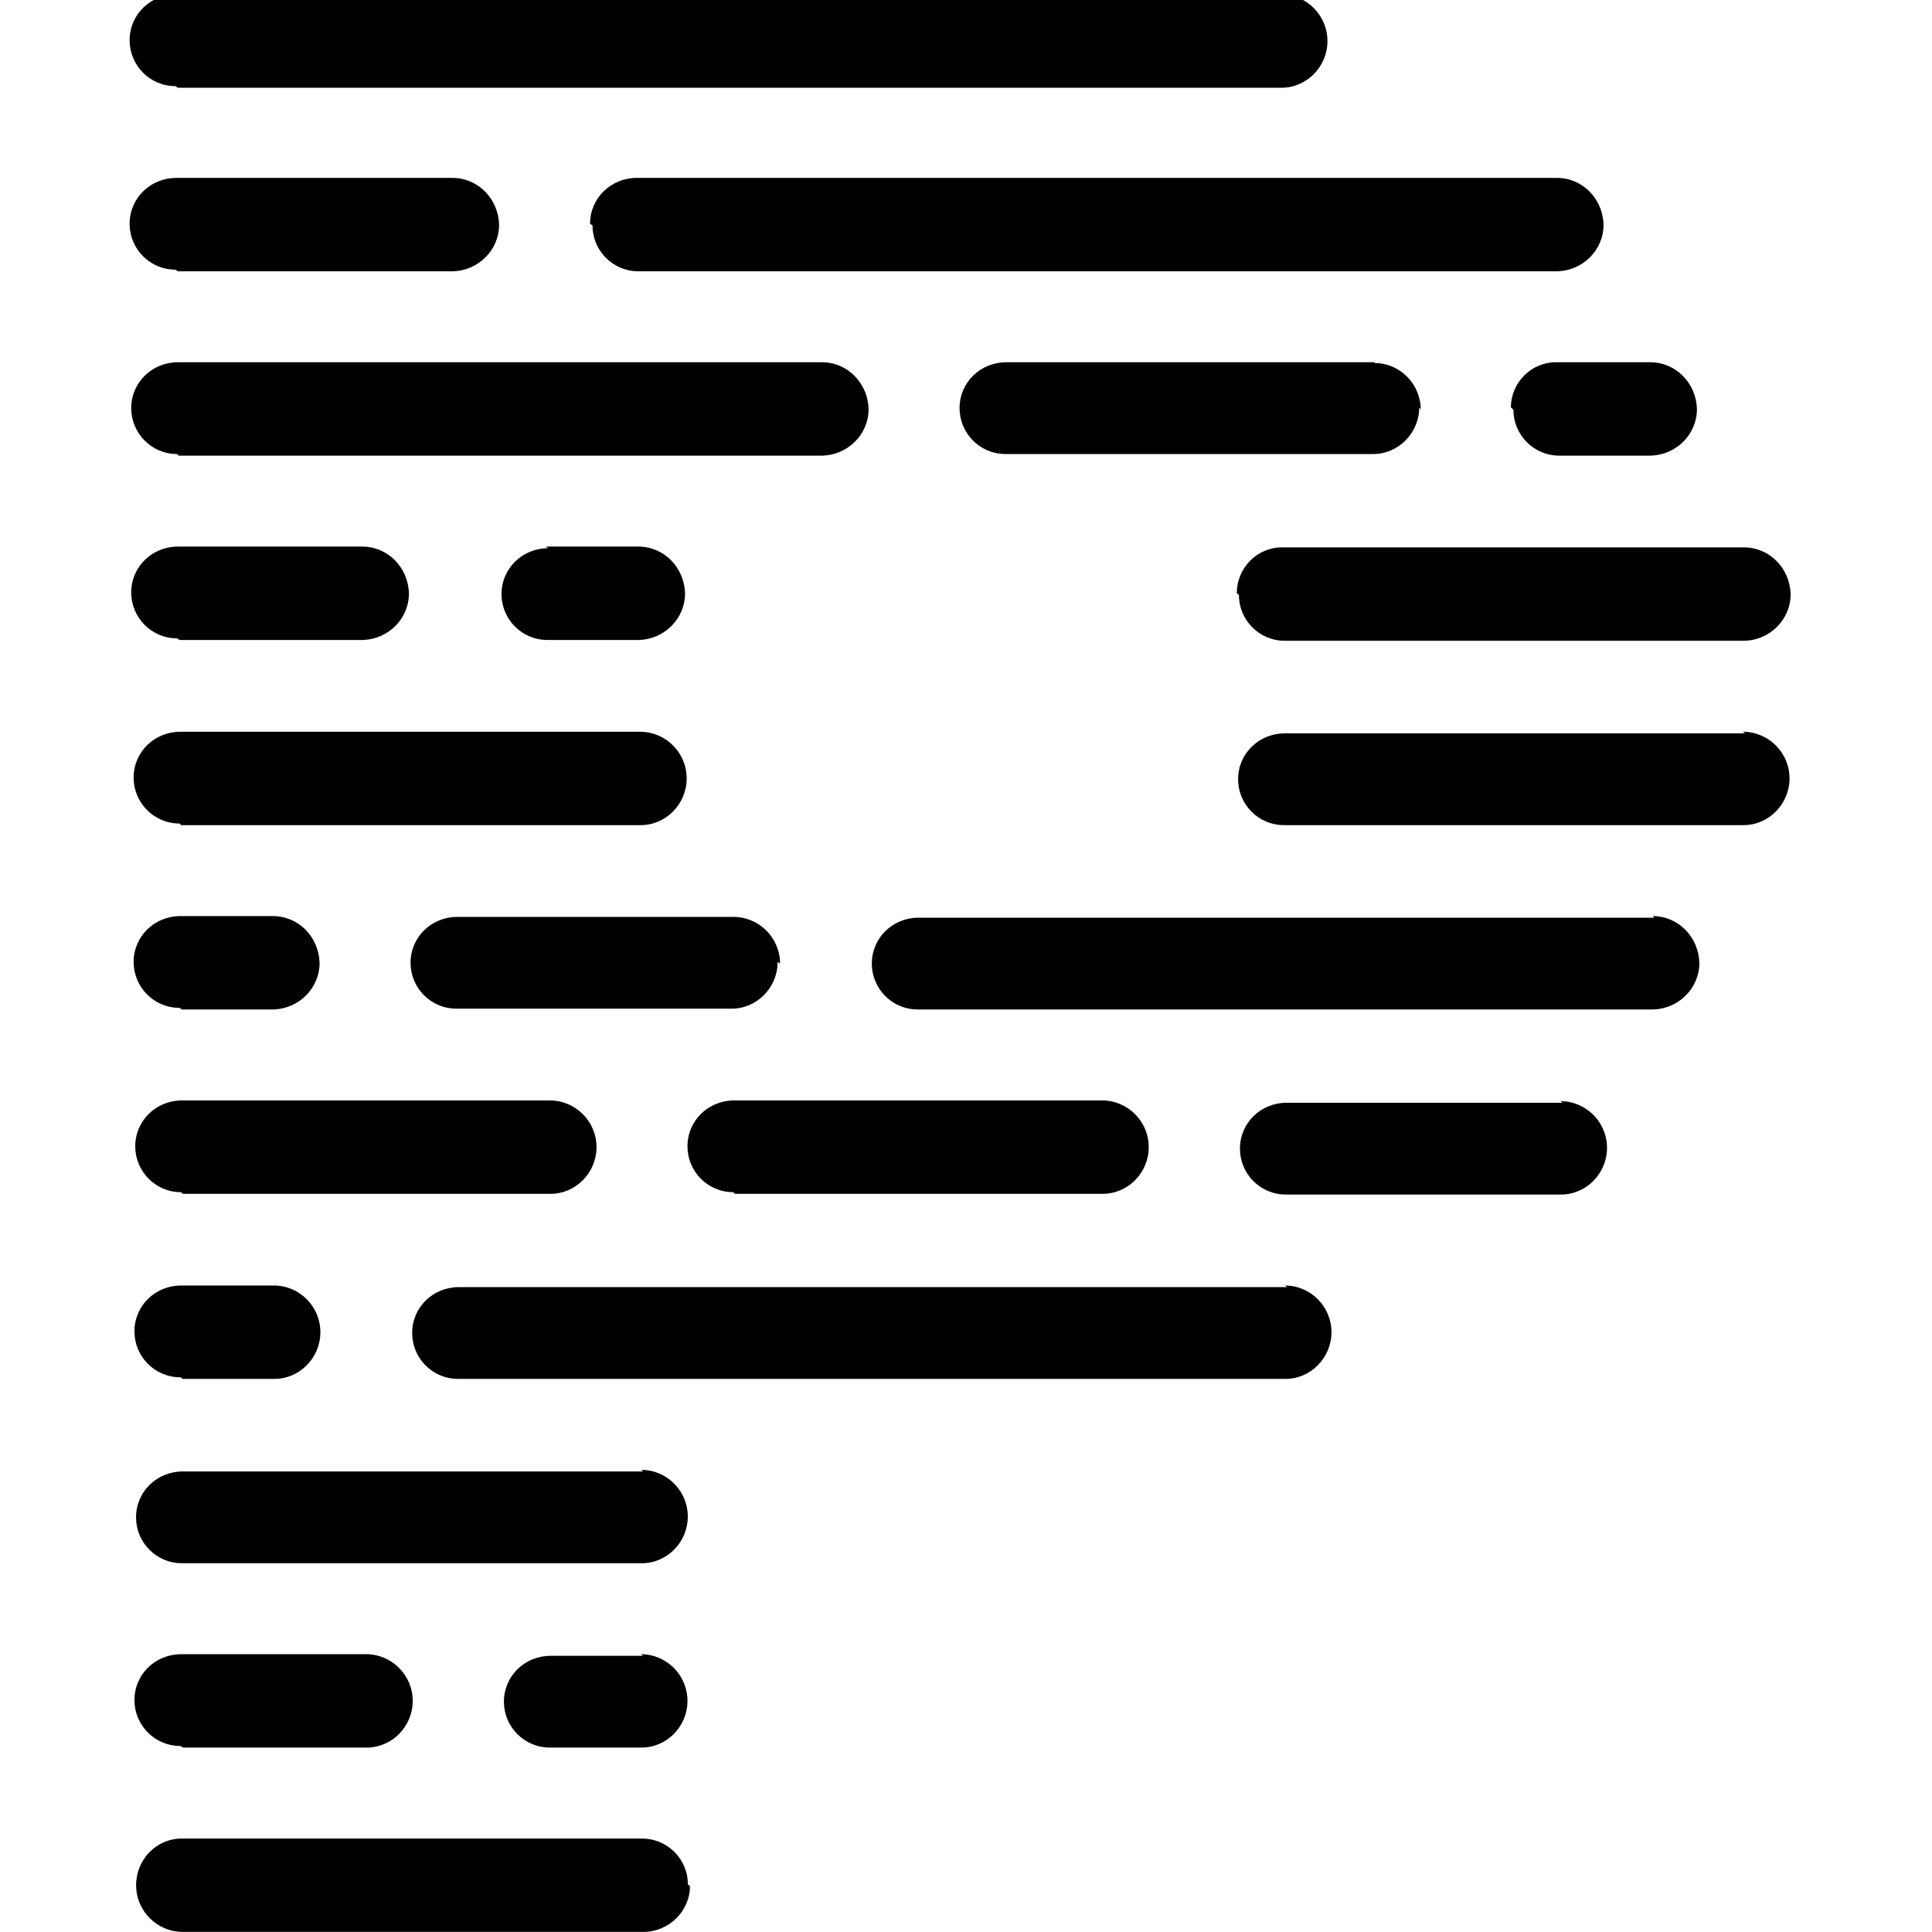 <svg viewBox="0 0 24 24" xmlns="http://www.w3.org/2000/svg"><path d="M8.571 23.429v0c0 .31-.26.57-.58.57h-5.72v0c-.32 0-.58-.26-.58-.58 0-.32.25-.58.57-.58h5.714c.31 0 .57.25.57.57Zm-.58-2.86H6.84v0c-.32 0-.58.25-.58.57 0 .31.25.57.57.57h1.14v0c.31 0 .57-.26.57-.58 0-.32-.26-.58-.58-.58Zm-5.714 1.14h2.28v0c.31 0 .57-.26.57-.58 0-.32-.26-.58-.58-.58H2.25v0c-.32 0-.58.25-.58.57 0 .31.25.57.57.57Zm5.714-3.43H2.27v0c-.32 0-.58.25-.58.57 0 .31.25.57.57.57h5.714v0c.31 0 .57-.26.57-.58 0-.32-.26-.58-.58-.58Zm8-2.29H5.7v0c-.32 0-.58.25-.58.57 0 .31.25.57.57.57h10.28v0c.31 0 .57-.26.57-.58 0-.32-.26-.58-.58-.58ZM2.27 17.129h1.14v0c.31 0 .57-.26.57-.58 0-.32-.26-.58-.58-.58H2.25v0c-.32 0-.58.25-.58.57 0 .31.25.57.57.57Zm17.143-3.43h-3.43v0c-.32 0-.58.25-.58.57 0 .31.25.57.57.57h3.42v0c.31 0 .57-.26.57-.58 0-.32-.26-.58-.58-.58ZM9.13 14.83H13.7v0c.31 0 .57-.26.57-.58 0-.32-.26-.58-.58-.58H9.12v0c-.32 0-.58.25-.58.57 0 .31.25.57.57.57Zm-6.86 0H6.84v0c.31 0 .57-.26.57-.58 0-.32-.26-.58-.58-.58H2.26v0c-.32 0-.58.25-.58.57 0 .31.25.57.57.57ZM20.55 11.4h-9.14v0c-.32 0-.58.25-.58.57 0 .31.25.57.57.57h9.14v0c.31-.01.57-.26.57-.58 -.01-.32-.26-.58-.58-.58Zm-10.86.57v0c0-.32-.26-.58-.58-.58H5.68v0c-.32 0-.58.25-.58.57 0 .31.25.57.57.57h3.42v0c.31 0 .57-.26.57-.58Zm-7.43.57H3.4v0c.31-.01.57-.26.57-.58 -.01-.32-.26-.58-.58-.58H2.24 2.24c-.32 0-.58.25-.58.57 0 .31.25.57.57.57Zm19.42-3.43h-5.72v0c-.32 0-.58.25-.58.57 0 .31.25.57.57.57h5.71v0c.31 0 .57-.26.57-.58 0-.32-.26-.58-.58-.58ZM2.25 10.25h5.71v0c.31 0 .57-.26.57-.58 0-.32-.26-.58-.58-.58H2.24v0c-.32 0-.58.25-.58.57 0 .31.25.57.57.57Zm13.14-2.86c0 .31.25.57.57.57h5.714v0c.31-.01.57-.26.57-.58 -.01-.32-.26-.58-.58-.58h-5.72v0c-.32-.01-.58.25-.58.57 -.01 0 0 0 0 0Zm-8.58-.58V6.81c-.32 0-.58.25-.58.57 0 .31.25.57.57.57h1.14v0c.31-.01.57-.26.57-.58 -.01-.32-.26-.58-.58-.58H6.78ZM2.23 7.95h2.28v0c.31-.01.57-.26.57-.58 -.01-.32-.26-.58-.58-.58H2.21v0c-.32 0-.58.25-.58.57 0 .31.25.57.57.57ZM18.8 5.09c0 .31.25.57.57.57h1.14v0c.31-.01.57-.26.57-.58 -.01-.32-.26-.58-.58-.58h-1.15 -.001c-.32-.01-.58.25-.58.56 -.01 0-.01 0 0 0Zm-1.15 0h-.001c0-.32-.26-.58-.57-.58 -.01-.01-.01-.01-.01-.01H12.5v0c-.32 0-.58.25-.58.57 0 .31.25.57.57.57h4.57v0c.31 0 .57-.26.57-.58Zm-15.43.57h8 0c.31-.01.57-.26.57-.58 -.01-.32-.26-.58-.58-.58h-8v0c-.32 0-.58.25-.58.57 0 .31.25.57.57.57ZM7.36 2.8c0 .31.25.57.57.57h11.42v0c.31-.01.57-.26.57-.58 -.01-.32-.26-.58-.58-.58H7.91V2.21c-.32 0-.58.25-.58.57Zm-5.15.57h3.42v0c.31-.01.57-.26.57-.58 -.01-.32-.26-.58-.58-.58H2.19v0c-.32 0-.58.25-.58.57 0 .31.25.57.57.57ZM2.21 1.09h13.71v0c.31 0 .57-.26.57-.58 0-.32-.26-.58-.58-.58H2.19v0c-.32 0-.58.25-.58.57 0 .31.25.57.57.57Z"/></svg>